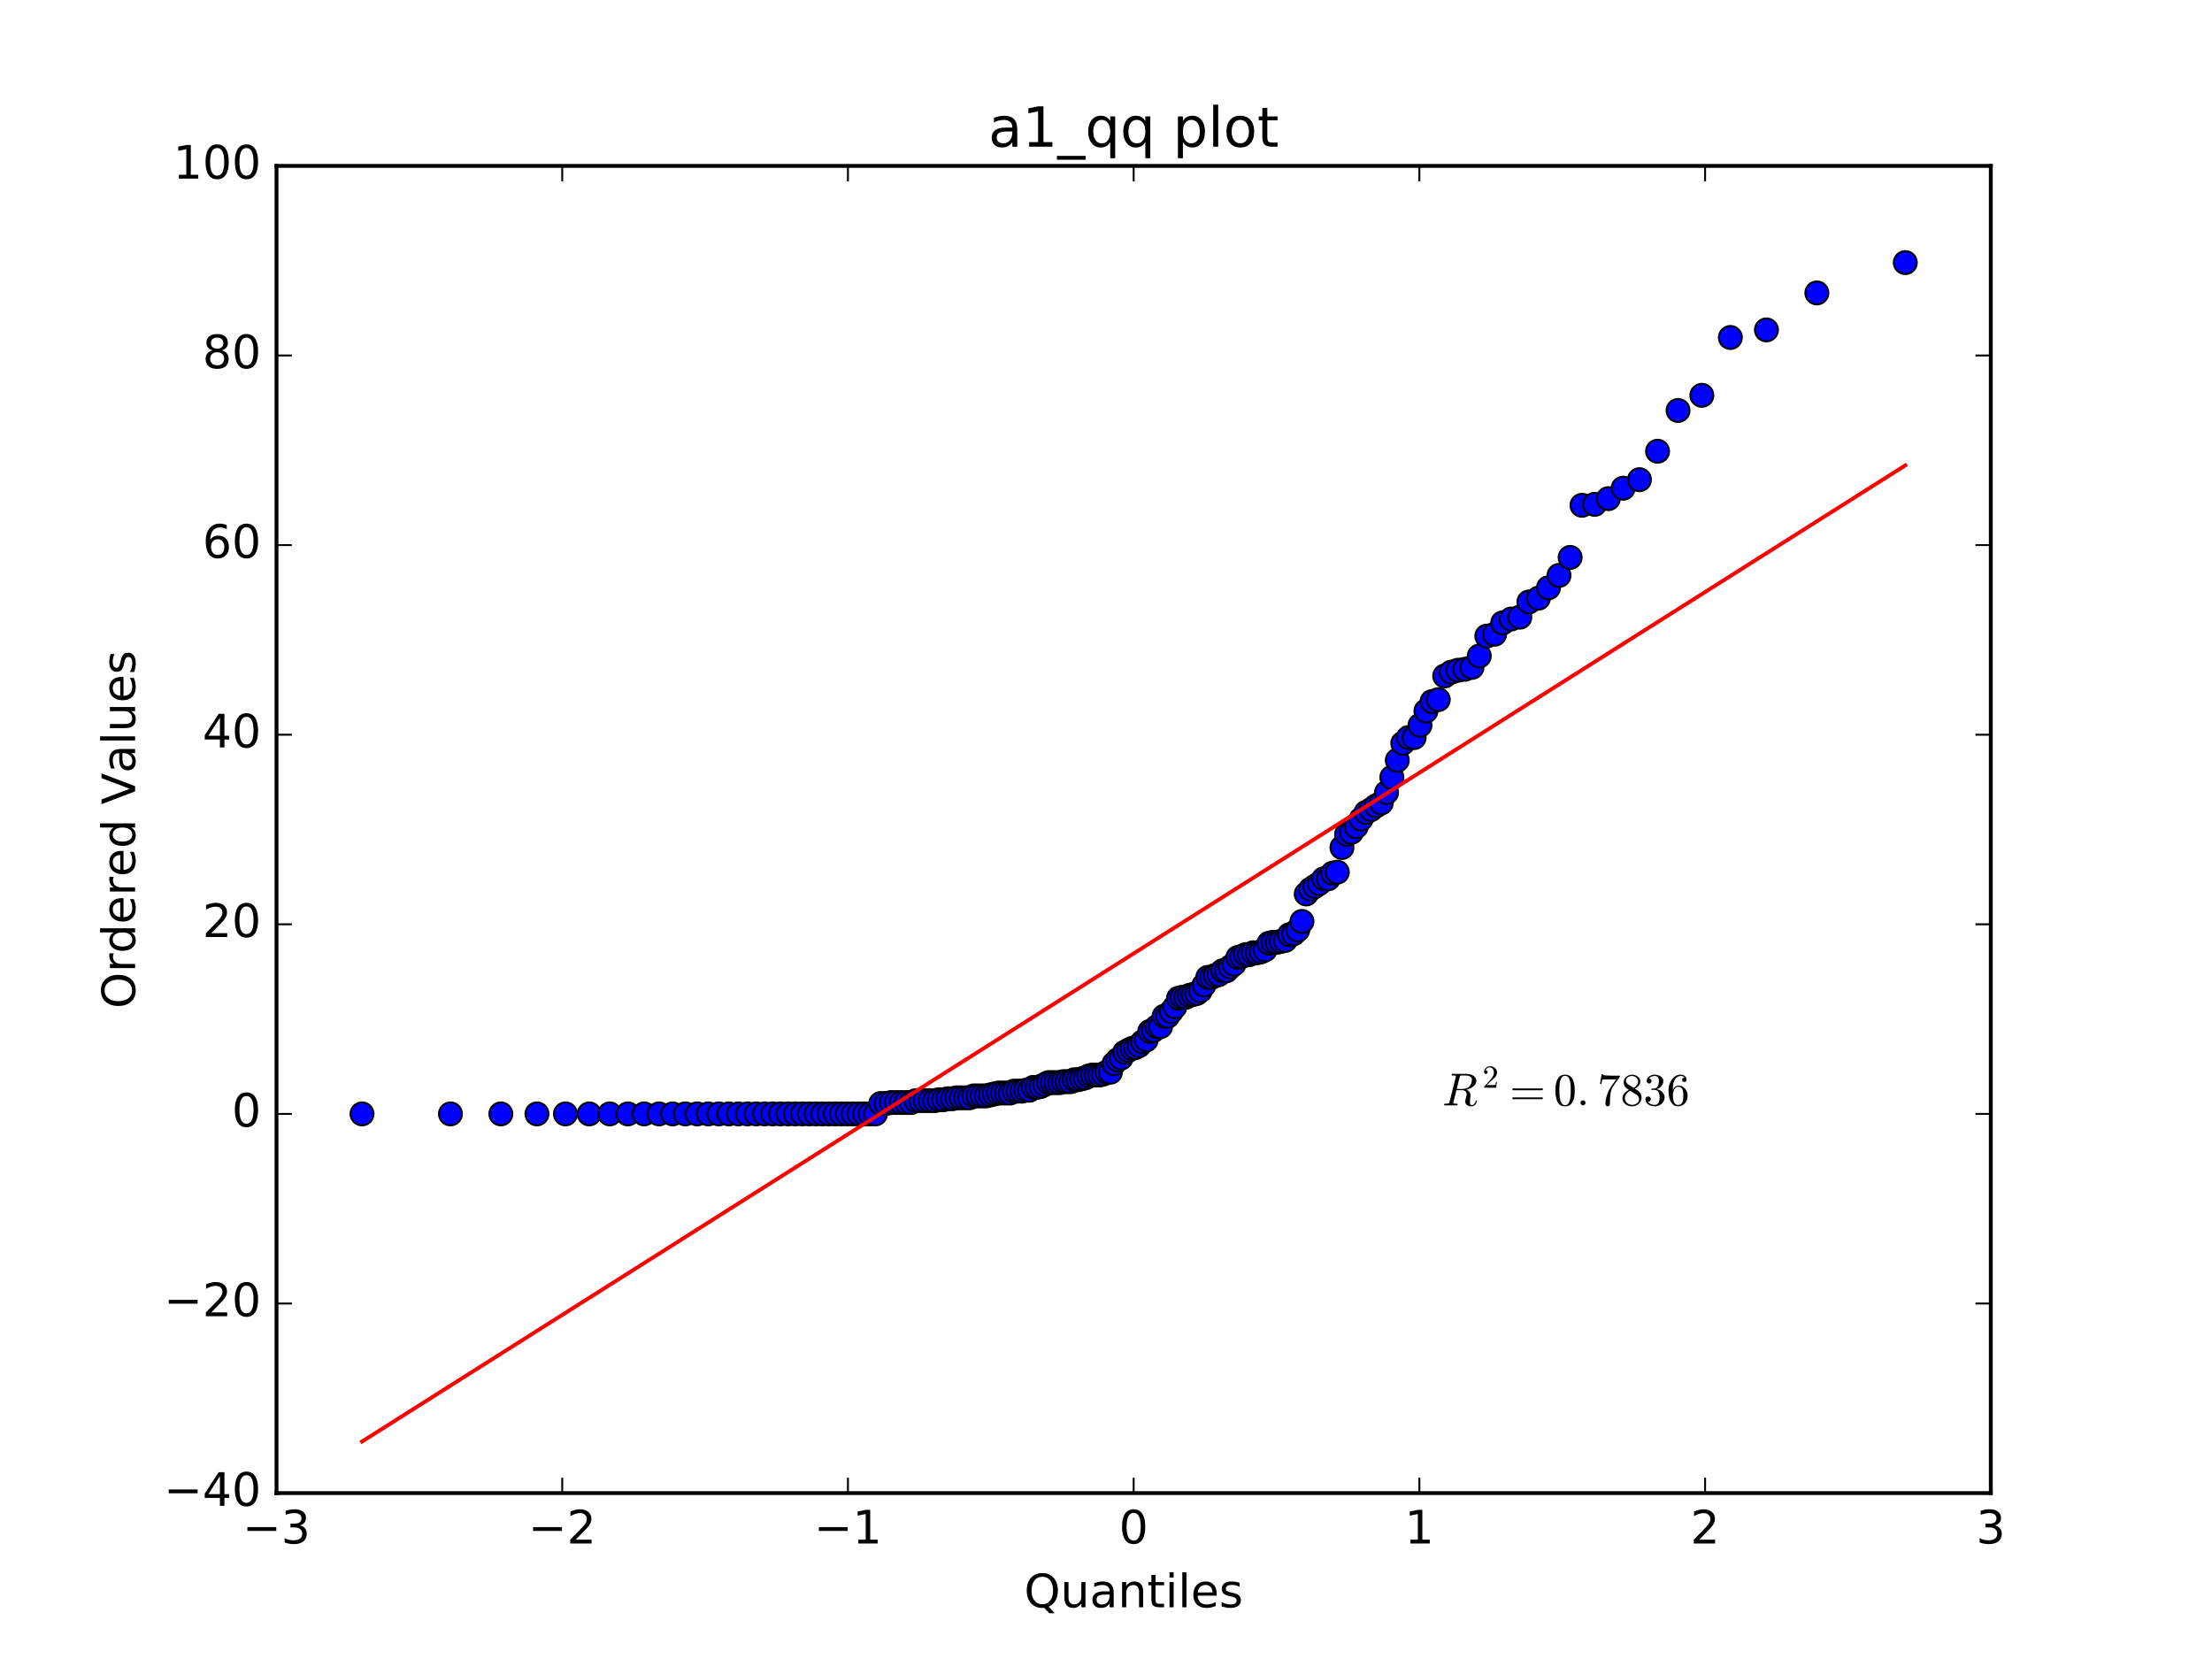 <?xml version="1.0" encoding="utf-8" standalone="no"?>
<!DOCTYPE svg PUBLIC "-//W3C//DTD SVG 1.1//EN"
  "http://www.w3.org/Graphics/SVG/1.1/DTD/svg11.dtd">
<!-- Created with matplotlib (http://matplotlib.org/) -->
<svg height="432pt" version="1.1" viewBox="0 0 576 432" width="576pt" xmlns="http://www.w3.org/2000/svg" xmlns:xlink="http://www.w3.org/1999/xlink">
 <defs>
  <style type="text/css">
*{stroke-linecap:butt;stroke-linejoin:round;stroke-miterlimit:100000;}
  </style>
 </defs>
 <g id="figure_1">
  <g id="patch_1">
   <path d="M 0 432 
L 576 432 
L 576 0 
L 0 0 
z
" style="fill:#ffffff;"/>
  </g>
  <g id="axes_1">
   <g id="patch_2">
    <path d="M 72 388.8 
L 518.4 388.8 
L 518.4 43.2 
L 72 43.2 
z
" style="fill:#ffffff;"/>
   </g>
   <g id="line2d_1">
    <defs>
     <path d="M 0 3 
C 0.796 3 1.559 2.684 2.121 2.121 
C 2.684 1.559 3 0.796 3 0 
C 3 -0.796 2.684 -1.559 2.121 -2.121 
C 1.559 -2.684 0.796 -3 0 -3 
C -0.796 -3 -1.559 -2.684 -2.121 -2.121 
C -2.684 -1.559 -3 -0.796 -3 0 
C -3 0.796 -2.684 1.559 -2.121 2.121 
C -1.559 2.684 -0.796 3 0 3 
z
" id="mccdc218c5c" style="stroke:#000000;stroke-width:0.5;"/>
    </defs>
    <g clip-path="url(#pd4d684d886)">
     <use style="fill:#0000ff;stroke:#000000;stroke-width:0.5;" x="94.268" xlink:href="#mccdc218c5c" y="290.057"/>
     <use style="fill:#0000ff;stroke:#000000;stroke-width:0.5;" x="117.296" xlink:href="#mccdc218c5c" y="290.057"/>
     <use style="fill:#0000ff;stroke:#000000;stroke-width:0.5;" x="130.421" xlink:href="#mccdc218c5c" y="290.057"/>
     <use style="fill:#0000ff;stroke:#000000;stroke-width:0.5;" x="139.82" xlink:href="#mccdc218c5c" y="290.057"/>
     <use style="fill:#0000ff;stroke:#000000;stroke-width:0.5;" x="147.244" xlink:href="#mccdc218c5c" y="290.057"/>
     <use style="fill:#0000ff;stroke:#000000;stroke-width:0.5;" x="153.434" xlink:href="#mccdc218c5c" y="290.057"/>
     <use style="fill:#0000ff;stroke:#000000;stroke-width:0.5;" x="158.775" xlink:href="#mccdc218c5c" y="290.057"/>
     <use style="fill:#0000ff;stroke:#000000;stroke-width:0.5;" x="163.493" xlink:href="#mccdc218c5c" y="290.057"/>
     <use style="fill:#0000ff;stroke:#000000;stroke-width:0.5;" x="167.734" xlink:href="#mccdc218c5c" y="290.057"/>
     <use style="fill:#0000ff;stroke:#000000;stroke-width:0.5;" x="171.598" xlink:href="#mccdc218c5c" y="290.057"/>
     <use style="fill:#0000ff;stroke:#000000;stroke-width:0.5;" x="175.154" xlink:href="#mccdc218c5c" y="290.057"/>
     <use style="fill:#0000ff;stroke:#000000;stroke-width:0.5;" x="178.455" xlink:href="#mccdc218c5c" y="290.057"/>
     <use style="fill:#0000ff;stroke:#000000;stroke-width:0.5;" x="181.541" xlink:href="#mccdc218c5c" y="290.057"/>
     <use style="fill:#0000ff;stroke:#000000;stroke-width:0.5;" x="184.443" xlink:href="#mccdc218c5c" y="290.057"/>
     <use style="fill:#0000ff;stroke:#000000;stroke-width:0.5;" x="187.186" xlink:href="#mccdc218c5c" y="290.057"/>
     <use style="fill:#0000ff;stroke:#000000;stroke-width:0.5;" x="189.79" xlink:href="#mccdc218c5c" y="290.057"/>
     <use style="fill:#0000ff;stroke:#000000;stroke-width:0.5;" x="192.27" xlink:href="#mccdc218c5c" y="290.057"/>
     <use style="fill:#0000ff;stroke:#000000;stroke-width:0.5;" x="194.641" xlink:href="#mccdc218c5c" y="290.057"/>
     <use style="fill:#0000ff;stroke:#000000;stroke-width:0.5;" x="196.914" xlink:href="#mccdc218c5c" y="290.057"/>
     <use style="fill:#0000ff;stroke:#000000;stroke-width:0.5;" x="199.099" xlink:href="#mccdc218c5c" y="290.057"/>
     <use style="fill:#0000ff;stroke:#000000;stroke-width:0.5;" x="201.204" xlink:href="#mccdc218c5c" y="290.057"/>
     <use style="fill:#0000ff;stroke:#000000;stroke-width:0.5;" x="203.236" xlink:href="#mccdc218c5c" y="290.057"/>
     <use style="fill:#0000ff;stroke:#000000;stroke-width:0.5;" x="205.202" xlink:href="#mccdc218c5c" y="290.057"/>
     <use style="fill:#0000ff;stroke:#000000;stroke-width:0.5;" x="207.107" xlink:href="#mccdc218c5c" y="290.057"/>
     <use style="fill:#0000ff;stroke:#000000;stroke-width:0.5;" x="208.956" xlink:href="#mccdc218c5c" y="290.057"/>
     <use style="fill:#0000ff;stroke:#000000;stroke-width:0.5;" x="210.753" xlink:href="#mccdc218c5c" y="290.057"/>
     <use style="fill:#0000ff;stroke:#000000;stroke-width:0.5;" x="212.502" xlink:href="#mccdc218c5c" y="290.057"/>
     <use style="fill:#0000ff;stroke:#000000;stroke-width:0.5;" x="214.207" xlink:href="#mccdc218c5c" y="290.057"/>
     <use style="fill:#0000ff;stroke:#000000;stroke-width:0.5;" x="215.87" xlink:href="#mccdc218c5c" y="290.057"/>
     <use style="fill:#0000ff;stroke:#000000;stroke-width:0.5;" x="217.494" xlink:href="#mccdc218c5c" y="290.057"/>
     <use style="fill:#0000ff;stroke:#000000;stroke-width:0.5;" x="219.082" xlink:href="#mccdc218c5c" y="290.057"/>
     <use style="fill:#0000ff;stroke:#000000;stroke-width:0.5;" x="220.636" xlink:href="#mccdc218c5c" y="290.057"/>
     <use style="fill:#0000ff;stroke:#000000;stroke-width:0.5;" x="222.159" xlink:href="#mccdc218c5c" y="290.057"/>
     <use style="fill:#0000ff;stroke:#000000;stroke-width:0.5;" x="223.651" xlink:href="#mccdc218c5c" y="290.057"/>
     <use style="fill:#0000ff;stroke:#000000;stroke-width:0.5;" x="225.115" xlink:href="#mccdc218c5c" y="290.057"/>
     <use style="fill:#0000ff;stroke:#000000;stroke-width:0.5;" x="226.553" xlink:href="#mccdc218c5c" y="290.057"/>
     <use style="fill:#0000ff;stroke:#000000;stroke-width:0.5;" x="227.965" xlink:href="#mccdc218c5c" y="290.057"/>
     <use style="fill:#0000ff;stroke:#000000;stroke-width:0.5;" x="229.354" xlink:href="#mccdc218c5c" y="287.342"/>
     <use style="fill:#0000ff;stroke:#000000;stroke-width:0.5;" x="230.719" xlink:href="#mccdc218c5c" y="287.342"/>
     <use style="fill:#0000ff;stroke:#000000;stroke-width:0.5;" x="232.064" xlink:href="#mccdc218c5c" y="287.095"/>
     <use style="fill:#0000ff;stroke:#000000;stroke-width:0.5;" x="233.388" xlink:href="#mccdc218c5c" y="287.095"/>
     <use style="fill:#0000ff;stroke:#000000;stroke-width:0.5;" x="234.693" xlink:href="#mccdc218c5c" y="287.095"/>
     <use style="fill:#0000ff;stroke:#000000;stroke-width:0.5;" x="235.98" xlink:href="#mccdc218c5c" y="287.095"/>
     <use style="fill:#0000ff;stroke:#000000;stroke-width:0.5;" x="237.249" xlink:href="#mccdc218c5c" y="287.095"/>
     <use style="fill:#0000ff;stroke:#000000;stroke-width:0.5;" x="238.501" xlink:href="#mccdc218c5c" y="286.601"/>
     <use style="fill:#0000ff;stroke:#000000;stroke-width:0.5;" x="239.738" xlink:href="#mccdc218c5c" y="286.601"/>
     <use style="fill:#0000ff;stroke:#000000;stroke-width:0.5;" x="240.959" xlink:href="#mccdc218c5c" y="286.601"/>
     <use style="fill:#0000ff;stroke:#000000;stroke-width:0.5;" x="242.166" xlink:href="#mccdc218c5c" y="286.601"/>
     <use style="fill:#0000ff;stroke:#000000;stroke-width:0.5;" x="243.359" xlink:href="#mccdc218c5c" y="286.601"/>
     <use style="fill:#0000ff;stroke:#000000;stroke-width:0.5;" x="244.539" xlink:href="#mccdc218c5c" y="286.354"/>
     <use style="fill:#0000ff;stroke:#000000;stroke-width:0.5;" x="245.707" xlink:href="#mccdc218c5c" y="286.354"/>
     <use style="fill:#0000ff;stroke:#000000;stroke-width:0.5;" x="246.862" xlink:href="#mccdc218c5c" y="286.107"/>
     <use style="fill:#0000ff;stroke:#000000;stroke-width:0.5;" x="248.006" xlink:href="#mccdc218c5c" y="286.107"/>
     <use style="fill:#0000ff;stroke:#000000;stroke-width:0.5;" x="249.139" xlink:href="#mccdc218c5c" y="285.861"/>
     <use style="fill:#0000ff;stroke:#000000;stroke-width:0.5;" x="250.261" xlink:href="#mccdc218c5c" y="285.861"/>
     <use style="fill:#0000ff;stroke:#000000;stroke-width:0.5;" x="251.373" xlink:href="#mccdc218c5c" y="285.861"/>
     <use style="fill:#0000ff;stroke:#000000;stroke-width:0.5;" x="252.475" xlink:href="#mccdc218c5c" y="285.861"/>
     <use style="fill:#0000ff;stroke:#000000;stroke-width:0.5;" x="253.568" xlink:href="#mccdc218c5c" y="285.367"/>
     <use style="fill:#0000ff;stroke:#000000;stroke-width:0.5;" x="254.652" xlink:href="#mccdc218c5c" y="285.367"/>
     <use style="fill:#0000ff;stroke:#000000;stroke-width:0.5;" x="255.728" xlink:href="#mccdc218c5c" y="285.367"/>
     <use style="fill:#0000ff;stroke:#000000;stroke-width:0.5;" x="256.795" xlink:href="#mccdc218c5c" y="285.367"/>
     <use style="fill:#0000ff;stroke:#000000;stroke-width:0.5;" x="257.855" xlink:href="#mccdc218c5c" y="285.12"/>
     <use style="fill:#0000ff;stroke:#000000;stroke-width:0.5;" x="258.907" xlink:href="#mccdc218c5c" y="284.873"/>
     <use style="fill:#0000ff;stroke:#000000;stroke-width:0.5;" x="259.952" xlink:href="#mccdc218c5c" y="284.626"/>
     <use style="fill:#0000ff;stroke:#000000;stroke-width:0.5;" x="260.99" xlink:href="#mccdc218c5c" y="284.626"/>
     <use style="fill:#0000ff;stroke:#000000;stroke-width:0.5;" x="262.021" xlink:href="#mccdc218c5c" y="284.626"/>
     <use style="fill:#0000ff;stroke:#000000;stroke-width:0.5;" x="263.046" xlink:href="#mccdc218c5c" y="284.626"/>
     <use style="fill:#0000ff;stroke:#000000;stroke-width:0.5;" x="264.065" xlink:href="#mccdc218c5c" y="284.133"/>
     <use style="fill:#0000ff;stroke:#000000;stroke-width:0.5;" x="265.078" xlink:href="#mccdc218c5c" y="284.133"/>
     <use style="fill:#0000ff;stroke:#000000;stroke-width:0.5;" x="266.085" xlink:href="#mccdc218c5c" y="284.133"/>
     <use style="fill:#0000ff;stroke:#000000;stroke-width:0.5;" x="267.087" xlink:href="#mccdc218c5c" y="283.886"/>
     <use style="fill:#0000ff;stroke:#000000;stroke-width:0.5;" x="268.085" xlink:href="#mccdc218c5c" y="283.886"/>
     <use style="fill:#0000ff;stroke:#000000;stroke-width:0.5;" x="269.077" xlink:href="#mccdc218c5c" y="283.145"/>
     <use style="fill:#0000ff;stroke:#000000;stroke-width:0.5;" x="270.065" xlink:href="#mccdc218c5c" y="283.145"/>
     <use style="fill:#0000ff;stroke:#000000;stroke-width:0.5;" x="271.048" xlink:href="#mccdc218c5c" y="282.898"/>
     <use style="fill:#0000ff;stroke:#000000;stroke-width:0.5;" x="272.027" xlink:href="#mccdc218c5c" y="282.405"/>
     <use style="fill:#0000ff;stroke:#000000;stroke-width:0.5;" x="273.002" xlink:href="#mccdc218c5c" y="281.911"/>
     <use style="fill:#0000ff;stroke:#000000;stroke-width:0.5;" x="273.973" xlink:href="#mccdc218c5c" y="281.911"/>
     <use style="fill:#0000ff;stroke:#000000;stroke-width:0.5;" x="274.941" xlink:href="#mccdc218c5c" y="281.911"/>
     <use style="fill:#0000ff;stroke:#000000;stroke-width:0.5;" x="275.905" xlink:href="#mccdc218c5c" y="281.911"/>
     <use style="fill:#0000ff;stroke:#000000;stroke-width:0.5;" x="276.866" xlink:href="#mccdc218c5c" y="281.664"/>
     <use style="fill:#0000ff;stroke:#000000;stroke-width:0.5;" x="277.824" xlink:href="#mccdc218c5c" y="281.664"/>
     <use style="fill:#0000ff;stroke:#000000;stroke-width:0.5;" x="278.779" xlink:href="#mccdc218c5c" y="281.664"/>
     <use style="fill:#0000ff;stroke:#000000;stroke-width:0.5;" x="279.732" xlink:href="#mccdc218c5c" y="281.17"/>
     <use style="fill:#0000ff;stroke:#000000;stroke-width:0.5;" x="280.681" xlink:href="#mccdc218c5c" y="281.17"/>
     <use style="fill:#0000ff;stroke:#000000;stroke-width:0.5;" x="281.629" xlink:href="#mccdc218c5c" y="280.923"/>
     <use style="fill:#0000ff;stroke:#000000;stroke-width:0.5;" x="282.574" xlink:href="#mccdc218c5c" y="280.677"/>
     <use style="fill:#0000ff;stroke:#000000;stroke-width:0.5;" x="283.518" xlink:href="#mccdc218c5c" y="280.183"/>
     <use style="fill:#0000ff;stroke:#000000;stroke-width:0.5;" x="284.459" xlink:href="#mccdc218c5c" y="279.936"/>
     <use style="fill:#0000ff;stroke:#000000;stroke-width:0.5;" x="285.399" xlink:href="#mccdc218c5c" y="279.936"/>
     <use style="fill:#0000ff;stroke:#000000;stroke-width:0.5;" x="286.337" xlink:href="#mccdc218c5c" y="279.936"/>
     <use style="fill:#0000ff;stroke:#000000;stroke-width:0.5;" x="287.274" xlink:href="#mccdc218c5c" y="279.689"/>
     <use style="fill:#0000ff;stroke:#000000;stroke-width:0.5;" x="288.209" xlink:href="#mccdc218c5c" y="279.195"/>
     <use style="fill:#0000ff;stroke:#000000;stroke-width:0.5;" x="289.143" xlink:href="#mccdc218c5c" y="279.195"/>
     <use style="fill:#0000ff;stroke:#000000;stroke-width:0.5;" x="290.077" xlink:href="#mccdc218c5c" y="276.974"/>
     <use style="fill:#0000ff;stroke:#000000;stroke-width:0.5;" x="291.009" xlink:href="#mccdc218c5c" y="275.986"/>
     <use style="fill:#0000ff;stroke:#000000;stroke-width:0.5;" x="291.941" xlink:href="#mccdc218c5c" y="275.493"/>
     <use style="fill:#0000ff;stroke:#000000;stroke-width:0.5;" x="292.873" xlink:href="#mccdc218c5c" y="274.011"/>
     <use style="fill:#0000ff;stroke:#000000;stroke-width:0.5;" x="293.804" xlink:href="#mccdc218c5c" y="273.518"/>
     <use style="fill:#0000ff;stroke:#000000;stroke-width:0.5;" x="294.735" xlink:href="#mccdc218c5c" y="273.024"/>
     <use style="fill:#0000ff;stroke:#000000;stroke-width:0.5;" x="295.665" xlink:href="#mccdc218c5c" y="272.777"/>
     <use style="fill:#0000ff;stroke:#000000;stroke-width:0.5;" x="296.596" xlink:href="#mccdc218c5c" y="272.283"/>
     <use style="fill:#0000ff;stroke:#000000;stroke-width:0.5;" x="297.527" xlink:href="#mccdc218c5c" y="271.296"/>
     <use style="fill:#0000ff;stroke:#000000;stroke-width:0.5;" x="298.459" xlink:href="#mccdc218c5c" y="270.802"/>
     <use style="fill:#0000ff;stroke:#000000;stroke-width:0.5;" x="299.391" xlink:href="#mccdc218c5c" y="268.581"/>
     <use style="fill:#0000ff;stroke:#000000;stroke-width:0.5;" x="300.323" xlink:href="#mccdc218c5c" y="268.334"/>
     <use style="fill:#0000ff;stroke:#000000;stroke-width:0.5;" x="301.257" xlink:href="#mccdc218c5c" y="267.346"/>
     <use style="fill:#0000ff;stroke:#000000;stroke-width:0.5;" x="302.191" xlink:href="#mccdc218c5c" y="267.346"/>
     <use style="fill:#0000ff;stroke:#000000;stroke-width:0.5;" x="303.126" xlink:href="#mccdc218c5c" y="264.631"/>
     <use style="fill:#0000ff;stroke:#000000;stroke-width:0.5;" x="304.063" xlink:href="#mccdc218c5c" y="264.631"/>
     <use style="fill:#0000ff;stroke:#000000;stroke-width:0.5;" x="305.001" xlink:href="#mccdc218c5c" y="263.397"/>
     <use style="fill:#0000ff;stroke:#000000;stroke-width:0.5;" x="305.941" xlink:href="#mccdc218c5c" y="262.162"/>
     <use style="fill:#0000ff;stroke:#000000;stroke-width:0.5;" x="306.882" xlink:href="#mccdc218c5c" y="259.941"/>
     <use style="fill:#0000ff;stroke:#000000;stroke-width:0.5;" x="307.826" xlink:href="#mccdc218c5c" y="259.694"/>
     <use style="fill:#0000ff;stroke:#000000;stroke-width:0.5;" x="308.771" xlink:href="#mccdc218c5c" y="259.694"/>
     <use style="fill:#0000ff;stroke:#000000;stroke-width:0.5;" x="309.719" xlink:href="#mccdc218c5c" y="259.2"/>
     <use style="fill:#0000ff;stroke:#000000;stroke-width:0.5;" x="310.668" xlink:href="#mccdc218c5c" y="258.953"/>
     <use style="fill:#0000ff;stroke:#000000;stroke-width:0.5;" x="311.621" xlink:href="#mccdc218c5c" y="258.706"/>
     <use style="fill:#0000ff;stroke:#000000;stroke-width:0.5;" x="312.576" xlink:href="#mccdc218c5c" y="257.966"/>
     <use style="fill:#0000ff;stroke:#000000;stroke-width:0.5;" x="313.534" xlink:href="#mccdc218c5c" y="256.485"/>
     <use style="fill:#0000ff;stroke:#000000;stroke-width:0.5;" x="314.495" xlink:href="#mccdc218c5c" y="254.51"/>
     <use style="fill:#0000ff;stroke:#000000;stroke-width:0.5;" x="315.459" xlink:href="#mccdc218c5c" y="254.51"/>
     <use style="fill:#0000ff;stroke:#000000;stroke-width:0.5;" x="316.427" xlink:href="#mccdc218c5c" y="254.016"/>
     <use style="fill:#0000ff;stroke:#000000;stroke-width:0.5;" x="317.398" xlink:href="#mccdc218c5c" y="253.769"/>
     <use style="fill:#0000ff;stroke:#000000;stroke-width:0.5;" x="318.373" xlink:href="#mccdc218c5c" y="252.782"/>
     <use style="fill:#0000ff;stroke:#000000;stroke-width:0.5;" x="319.352" xlink:href="#mccdc218c5c" y="252.782"/>
     <use style="fill:#0000ff;stroke:#000000;stroke-width:0.5;" x="320.335" xlink:href="#mccdc218c5c" y="251.794"/>
     <use style="fill:#0000ff;stroke:#000000;stroke-width:0.5;" x="321.323" xlink:href="#mccdc218c5c" y="251.054"/>
     <use style="fill:#0000ff;stroke:#000000;stroke-width:0.5;" x="322.315" xlink:href="#mccdc218c5c" y="249.326"/>
     <use style="fill:#0000ff;stroke:#000000;stroke-width:0.5;" x="323.313" xlink:href="#mccdc218c5c" y="249.079"/>
     <use style="fill:#0000ff;stroke:#000000;stroke-width:0.5;" x="324.315" xlink:href="#mccdc218c5c" y="248.585"/>
     <use style="fill:#0000ff;stroke:#000000;stroke-width:0.5;" x="325.322" xlink:href="#mccdc218c5c" y="248.585"/>
     <use style="fill:#0000ff;stroke:#000000;stroke-width:0.5;" x="326.335" xlink:href="#mccdc218c5c" y="248.091"/>
     <use style="fill:#0000ff;stroke:#000000;stroke-width:0.5;" x="327.354" xlink:href="#mccdc218c5c" y="248.091"/>
     <use style="fill:#0000ff;stroke:#000000;stroke-width:0.5;" x="328.379" xlink:href="#mccdc218c5c" y="247.845"/>
     <use style="fill:#0000ff;stroke:#000000;stroke-width:0.5;" x="329.41" xlink:href="#mccdc218c5c" y="247.351"/>
     <use style="fill:#0000ff;stroke:#000000;stroke-width:0.5;" x="330.448" xlink:href="#mccdc218c5c" y="245.623"/>
     <use style="fill:#0000ff;stroke:#000000;stroke-width:0.5;" x="331.493" xlink:href="#mccdc218c5c" y="245.376"/>
     <use style="fill:#0000ff;stroke:#000000;stroke-width:0.5;" x="332.545" xlink:href="#mccdc218c5c" y="245.376"/>
     <use style="fill:#0000ff;stroke:#000000;stroke-width:0.5;" x="333.605" xlink:href="#mccdc218c5c" y="245.129"/>
     <use style="fill:#0000ff;stroke:#000000;stroke-width:0.5;" x="334.672" xlink:href="#mccdc218c5c" y="244.882"/>
     <use style="fill:#0000ff;stroke:#000000;stroke-width:0.5;" x="335.748" xlink:href="#mccdc218c5c" y="243.401"/>
     <use style="fill:#0000ff;stroke:#000000;stroke-width:0.5;" x="336.832" xlink:href="#mccdc218c5c" y="243.154"/>
     <use style="fill:#0000ff;stroke:#000000;stroke-width:0.5;" x="337.925" xlink:href="#mccdc218c5c" y="242.167"/>
     <use style="fill:#0000ff;stroke:#000000;stroke-width:0.5;" x="339.027" xlink:href="#mccdc218c5c" y="239.945"/>
     <use style="fill:#0000ff;stroke:#000000;stroke-width:0.5;" x="340.139" xlink:href="#mccdc218c5c" y="232.786"/>
     <use style="fill:#0000ff;stroke:#000000;stroke-width:0.5;" x="341.261" xlink:href="#mccdc218c5c" y="231.552"/>
     <use style="fill:#0000ff;stroke:#000000;stroke-width:0.5;" x="342.394" xlink:href="#mccdc218c5c" y="230.811"/>
     <use style="fill:#0000ff;stroke:#000000;stroke-width:0.5;" x="343.538" xlink:href="#mccdc218c5c" y="230.071"/>
     <use style="fill:#0000ff;stroke:#000000;stroke-width:0.5;" x="344.693" xlink:href="#mccdc218c5c" y="228.837"/>
     <use style="fill:#0000ff;stroke:#000000;stroke-width:0.5;" x="345.861" xlink:href="#mccdc218c5c" y="228.837"/>
     <use style="fill:#0000ff;stroke:#000000;stroke-width:0.5;" x="347.041" xlink:href="#mccdc218c5c" y="227.355"/>
     <use style="fill:#0000ff;stroke:#000000;stroke-width:0.5;" x="348.234" xlink:href="#mccdc218c5c" y="227.109"/>
     <use style="fill:#0000ff;stroke:#000000;stroke-width:0.5;" x="349.441" xlink:href="#mccdc218c5c" y="220.69"/>
     <use style="fill:#0000ff;stroke:#000000;stroke-width:0.5;" x="350.662" xlink:href="#mccdc218c5c" y="217.234"/>
     <use style="fill:#0000ff;stroke:#000000;stroke-width:0.5;" x="351.899" xlink:href="#mccdc218c5c" y="216.741"/>
     <use style="fill:#0000ff;stroke:#000000;stroke-width:0.5;" x="353.151" xlink:href="#mccdc218c5c" y="215.259"/>
     <use style="fill:#0000ff;stroke:#000000;stroke-width:0.5;" x="354.42" xlink:href="#mccdc218c5c" y="213.285"/>
     <use style="fill:#0000ff;stroke:#000000;stroke-width:0.5;" x="355.707" xlink:href="#mccdc218c5c" y="211.557"/>
     <use style="fill:#0000ff;stroke:#000000;stroke-width:0.5;" x="357.012" xlink:href="#mccdc218c5c" y="210.816"/>
     <use style="fill:#0000ff;stroke:#000000;stroke-width:0.5;" x="358.336" xlink:href="#mccdc218c5c" y="209.829"/>
     <use style="fill:#0000ff;stroke:#000000;stroke-width:0.5;" x="359.681" xlink:href="#mccdc218c5c" y="209.088"/>
     <use style="fill:#0000ff;stroke:#000000;stroke-width:0.5;" x="361.046" xlink:href="#mccdc218c5c" y="206.373"/>
     <use style="fill:#0000ff;stroke:#000000;stroke-width:0.5;" x="362.435" xlink:href="#mccdc218c5c" y="202.423"/>
     <use style="fill:#0000ff;stroke:#000000;stroke-width:0.5;" x="363.847" xlink:href="#mccdc218c5c" y="197.979"/>
     <use style="fill:#0000ff;stroke:#000000;stroke-width:0.5;" x="365.285" xlink:href="#mccdc218c5c" y="193.536"/>
     <use style="fill:#0000ff;stroke:#000000;stroke-width:0.5;" x="366.749" xlink:href="#mccdc218c5c" y="192.055"/>
     <use style="fill:#0000ff;stroke:#000000;stroke-width:0.5;" x="368.241" xlink:href="#mccdc218c5c" y="192.055"/>
     <use style="fill:#0000ff;stroke:#000000;stroke-width:0.5;" x="369.764" xlink:href="#mccdc218c5c" y="188.846"/>
     <use style="fill:#0000ff;stroke:#000000;stroke-width:0.5;" x="371.318" xlink:href="#mccdc218c5c" y="185.143"/>
     <use style="fill:#0000ff;stroke:#000000;stroke-width:0.5;" x="372.906" xlink:href="#mccdc218c5c" y="182.674"/>
     <use style="fill:#0000ff;stroke:#000000;stroke-width:0.5;" x="374.53" xlink:href="#mccdc218c5c" y="182.181"/>
     <use style="fill:#0000ff;stroke:#000000;stroke-width:0.5;" x="376.193" xlink:href="#mccdc218c5c" y="176.009"/>
     <use style="fill:#0000ff;stroke:#000000;stroke-width:0.5;" x="377.898" xlink:href="#mccdc218c5c" y="175.022"/>
     <use style="fill:#0000ff;stroke:#000000;stroke-width:0.5;" x="379.647" xlink:href="#mccdc218c5c" y="174.528"/>
     <use style="fill:#0000ff;stroke:#000000;stroke-width:0.5;" x="381.444" xlink:href="#mccdc218c5c" y="174.281"/>
     <use style="fill:#0000ff;stroke:#000000;stroke-width:0.5;" x="383.293" xlink:href="#mccdc218c5c" y="173.787"/>
     <use style="fill:#0000ff;stroke:#000000;stroke-width:0.5;" x="385.198" xlink:href="#mccdc218c5c" y="170.825"/>
     <use style="fill:#0000ff;stroke:#000000;stroke-width:0.5;" x="387.164" xlink:href="#mccdc218c5c" y="165.641"/>
     <use style="fill:#0000ff;stroke:#000000;stroke-width:0.5;" x="389.196" xlink:href="#mccdc218c5c" y="165.147"/>
     <use style="fill:#0000ff;stroke:#000000;stroke-width:0.5;" x="391.301" xlink:href="#mccdc218c5c" y="162.185"/>
     <use style="fill:#0000ff;stroke:#000000;stroke-width:0.5;" x="393.486" xlink:href="#mccdc218c5c" y="161.198"/>
     <use style="fill:#0000ff;stroke:#000000;stroke-width:0.5;" x="395.759" xlink:href="#mccdc218c5c" y="160.704"/>
     <use style="fill:#0000ff;stroke:#000000;stroke-width:0.5;" x="398.13" xlink:href="#mccdc218c5c" y="156.754"/>
     <use style="fill:#0000ff;stroke:#000000;stroke-width:0.5;" x="400.61" xlink:href="#mccdc218c5c" y="155.767"/>
     <use style="fill:#0000ff;stroke:#000000;stroke-width:0.5;" x="403.214" xlink:href="#mccdc218c5c" y="153.051"/>
     <use style="fill:#0000ff;stroke:#000000;stroke-width:0.5;" x="405.957" xlink:href="#mccdc218c5c" y="149.842"/>
     <use style="fill:#0000ff;stroke:#000000;stroke-width:0.5;" x="408.859" xlink:href="#mccdc218c5c" y="145.152"/>
     <use style="fill:#0000ff;stroke:#000000;stroke-width:0.5;" x="411.945" xlink:href="#mccdc218c5c" y="131.575"/>
     <use style="fill:#0000ff;stroke:#000000;stroke-width:0.5;" x="415.246" xlink:href="#mccdc218c5c" y="131.328"/>
     <use style="fill:#0000ff;stroke:#000000;stroke-width:0.5;" x="418.802" xlink:href="#mccdc218c5c" y="129.847"/>
     <use style="fill:#0000ff;stroke:#000000;stroke-width:0.5;" x="422.666" xlink:href="#mccdc218c5c" y="127.131"/>
     <use style="fill:#0000ff;stroke:#000000;stroke-width:0.5;" x="426.907" xlink:href="#mccdc218c5c" y="124.91"/>
     <use style="fill:#0000ff;stroke:#000000;stroke-width:0.5;" x="431.625" xlink:href="#mccdc218c5c" y="117.504"/>
     <use style="fill:#0000ff;stroke:#000000;stroke-width:0.5;" x="436.966" xlink:href="#mccdc218c5c" y="106.889"/>
     <use style="fill:#0000ff;stroke:#000000;stroke-width:0.5;" x="443.156" xlink:href="#mccdc218c5c" y="102.939"/>
     <use style="fill:#0000ff;stroke:#000000;stroke-width:0.5;" x="450.58" xlink:href="#mccdc218c5c" y="87.881"/>
     <use style="fill:#0000ff;stroke:#000000;stroke-width:0.5;" x="459.979" xlink:href="#mccdc218c5c" y="85.906"/>
     <use style="fill:#0000ff;stroke:#000000;stroke-width:0.5;" x="473.104" xlink:href="#mccdc218c5c" y="76.279"/>
     <use style="fill:#0000ff;stroke:#000000;stroke-width:0.5;" x="496.132" xlink:href="#mccdc218c5c" y="68.379"/>
    </g>
   </g>
   <g id="line2d_2">
    <path clip-path="url(#pd4d684d886)" d="M 94.268 375.375 
L 496.132 121.186 
L 496.132 121.186 
" style="fill:none;stroke:#ff0000;stroke-linecap:square;"/>
   </g>
   <g id="patch_3">
    <path d="M 72 43.2 
L 518.4 43.2 
" style="fill:none;stroke:#000000;stroke-linecap:square;stroke-linejoin:miter;"/>
   </g>
   <g id="patch_4">
    <path d="M 518.4 388.8 
L 518.4 43.2 
" style="fill:none;stroke:#000000;stroke-linecap:square;stroke-linejoin:miter;"/>
   </g>
   <g id="patch_5">
    <path d="M 72 388.8 
L 518.4 388.8 
" style="fill:none;stroke:#000000;stroke-linecap:square;stroke-linejoin:miter;"/>
   </g>
   <g id="patch_6">
    <path d="M 72 388.8 
L 72 43.2 
" style="fill:none;stroke:#000000;stroke-linecap:square;stroke-linejoin:miter;"/>
   </g>
   <g id="matplotlib.axis_1">
    <g id="xtick_1">
     <g id="line2d_3">
      <defs>
       <path d="M 0 0 
L 0 -4 
" id="m26138b46bd" style="stroke:#000000;stroke-width:0.5;"/>
      </defs>
      <g>
       <use style="stroke:#000000;stroke-width:0.5;" x="72.0" xlink:href="#m26138b46bd" y="388.8"/>
      </g>
     </g>
     <g id="line2d_4">
      <defs>
       <path d="M 0 0 
L 0 4 
" id="mb456c112db" style="stroke:#000000;stroke-width:0.5;"/>
      </defs>
      <g>
       <use style="stroke:#000000;stroke-width:0.5;" x="72.0" xlink:href="#mb456c112db" y="43.2"/>
      </g>
     </g>
     <g id="text_1">
      <!-- −3 -->
      <defs>
       <path d="M 10.594 35.5 
L 73.188 35.5 
L 73.188 27.203 
L 10.594 27.203 
z
" id="BitstreamVeraSans-Roman-2212"/>
       <path d="M 40.578 39.312 
Q 47.656 37.797 51.625 33 
Q 55.609 28.219 55.609 21.188 
Q 55.609 10.406 48.188 4.484 
Q 40.766 -1.422 27.094 -1.422 
Q 22.516 -1.422 17.656 -0.516 
Q 12.797 0.391 7.625 2.203 
L 7.625 11.719 
Q 11.719 9.328 16.594 8.109 
Q 21.484 6.891 26.812 6.891 
Q 36.078 6.891 40.938 10.547 
Q 45.797 14.203 45.797 21.188 
Q 45.797 27.641 41.281 31.266 
Q 36.766 34.906 28.719 34.906 
L 20.219 34.906 
L 20.219 43.016 
L 29.109 43.016 
Q 36.375 43.016 40.234 45.922 
Q 44.094 48.828 44.094 54.297 
Q 44.094 59.906 40.109 62.906 
Q 36.141 65.922 28.719 65.922 
Q 24.656 65.922 20.016 65.031 
Q 15.375 64.156 9.812 62.312 
L 9.812 71.094 
Q 15.438 72.656 20.344 73.438 
Q 25.25 74.219 29.594 74.219 
Q 40.828 74.219 47.359 69.109 
Q 53.906 64.016 53.906 55.328 
Q 53.906 49.266 50.438 45.094 
Q 46.969 40.922 40.578 39.312 
" id="BitstreamVeraSans-Roman-33"/>
      </defs>
      <g transform="translate(63.155 401.918)scale(0.12 -0.12)">
       <use xlink:href="#BitstreamVeraSans-Roman-2212"/>
       <use x="83.789" xlink:href="#BitstreamVeraSans-Roman-33"/>
      </g>
     </g>
    </g>
    <g id="xtick_2">
     <g id="line2d_5">
      <g>
       <use style="stroke:#000000;stroke-width:0.5;" x="146.4" xlink:href="#m26138b46bd" y="388.8"/>
      </g>
     </g>
     <g id="line2d_6">
      <g>
       <use style="stroke:#000000;stroke-width:0.5;" x="146.4" xlink:href="#mb456c112db" y="43.2"/>
      </g>
     </g>
     <g id="text_2">
      <!-- −2 -->
      <defs>
       <path d="M 19.188 8.297 
L 53.609 8.297 
L 53.609 0 
L 7.328 0 
L 7.328 8.297 
Q 12.938 14.109 22.625 23.891 
Q 32.328 33.688 34.812 36.531 
Q 39.547 41.844 41.422 45.531 
Q 43.312 49.219 43.312 52.781 
Q 43.312 58.594 39.234 62.25 
Q 35.156 65.922 28.609 65.922 
Q 23.969 65.922 18.812 64.312 
Q 13.672 62.703 7.812 59.422 
L 7.812 69.391 
Q 13.766 71.781 18.938 73 
Q 24.125 74.219 28.422 74.219 
Q 39.75 74.219 46.484 68.547 
Q 53.219 62.891 53.219 53.422 
Q 53.219 48.922 51.531 44.891 
Q 49.859 40.875 45.406 35.406 
Q 44.188 33.984 37.641 27.219 
Q 31.109 20.453 19.188 8.297 
" id="BitstreamVeraSans-Roman-32"/>
      </defs>
      <g transform="translate(137.555 401.918)scale(0.12 -0.12)">
       <use xlink:href="#BitstreamVeraSans-Roman-2212"/>
       <use x="83.789" xlink:href="#BitstreamVeraSans-Roman-32"/>
      </g>
     </g>
    </g>
    <g id="xtick_3">
     <g id="line2d_7">
      <g>
       <use style="stroke:#000000;stroke-width:0.5;" x="220.8" xlink:href="#m26138b46bd" y="388.8"/>
      </g>
     </g>
     <g id="line2d_8">
      <g>
       <use style="stroke:#000000;stroke-width:0.5;" x="220.8" xlink:href="#mb456c112db" y="43.2"/>
      </g>
     </g>
     <g id="text_3">
      <!-- −1 -->
      <defs>
       <path d="M 12.406 8.297 
L 28.516 8.297 
L 28.516 63.922 
L 10.984 60.406 
L 10.984 69.391 
L 28.422 72.906 
L 38.281 72.906 
L 38.281 8.297 
L 54.391 8.297 
L 54.391 0 
L 12.406 0 
z
" id="BitstreamVeraSans-Roman-31"/>
      </defs>
      <g transform="translate(211.955 401.918)scale(0.12 -0.12)">
       <use xlink:href="#BitstreamVeraSans-Roman-2212"/>
       <use x="83.789" xlink:href="#BitstreamVeraSans-Roman-31"/>
      </g>
     </g>
    </g>
    <g id="xtick_4">
     <g id="line2d_9">
      <g>
       <use style="stroke:#000000;stroke-width:0.5;" x="295.2" xlink:href="#m26138b46bd" y="388.8"/>
      </g>
     </g>
     <g id="line2d_10">
      <g>
       <use style="stroke:#000000;stroke-width:0.5;" x="295.2" xlink:href="#mb456c112db" y="43.2"/>
      </g>
     </g>
     <g id="text_4">
      <!-- 0 -->
      <defs>
       <path d="M 31.781 66.406 
Q 24.172 66.406 20.328 58.906 
Q 16.5 51.422 16.5 36.375 
Q 16.5 21.391 20.328 13.891 
Q 24.172 6.391 31.781 6.391 
Q 39.453 6.391 43.281 13.891 
Q 47.125 21.391 47.125 36.375 
Q 47.125 51.422 43.281 58.906 
Q 39.453 66.406 31.781 66.406 
M 31.781 74.219 
Q 44.047 74.219 50.516 64.516 
Q 56.984 54.828 56.984 36.375 
Q 56.984 17.969 50.516 8.266 
Q 44.047 -1.422 31.781 -1.422 
Q 19.531 -1.422 13.062 8.266 
Q 6.594 17.969 6.594 36.375 
Q 6.594 54.828 13.062 64.516 
Q 19.531 74.219 31.781 74.219 
" id="BitstreamVeraSans-Roman-30"/>
      </defs>
      <g transform="translate(291.382 401.918)scale(0.12 -0.12)">
       <use xlink:href="#BitstreamVeraSans-Roman-30"/>
      </g>
     </g>
    </g>
    <g id="xtick_5">
     <g id="line2d_11">
      <g>
       <use style="stroke:#000000;stroke-width:0.5;" x="369.6" xlink:href="#m26138b46bd" y="388.8"/>
      </g>
     </g>
     <g id="line2d_12">
      <g>
       <use style="stroke:#000000;stroke-width:0.5;" x="369.6" xlink:href="#mb456c112db" y="43.2"/>
      </g>
     </g>
     <g id="text_5">
      <!-- 1 -->
      <g transform="translate(365.783 401.918)scale(0.12 -0.12)">
       <use xlink:href="#BitstreamVeraSans-Roman-31"/>
      </g>
     </g>
    </g>
    <g id="xtick_6">
     <g id="line2d_13">
      <g>
       <use style="stroke:#000000;stroke-width:0.5;" x="444.0" xlink:href="#m26138b46bd" y="388.8"/>
      </g>
     </g>
     <g id="line2d_14">
      <g>
       <use style="stroke:#000000;stroke-width:0.5;" x="444.0" xlink:href="#mb456c112db" y="43.2"/>
      </g>
     </g>
     <g id="text_6">
      <!-- 2 -->
      <g transform="translate(440.183 401.918)scale(0.12 -0.12)">
       <use xlink:href="#BitstreamVeraSans-Roman-32"/>
      </g>
     </g>
    </g>
    <g id="xtick_7">
     <g id="line2d_15">
      <g>
       <use style="stroke:#000000;stroke-width:0.5;" x="518.4" xlink:href="#m26138b46bd" y="388.8"/>
      </g>
     </g>
     <g id="line2d_16">
      <g>
       <use style="stroke:#000000;stroke-width:0.5;" x="518.4" xlink:href="#mb456c112db" y="43.2"/>
      </g>
     </g>
     <g id="text_7">
      <!-- 3 -->
      <g transform="translate(514.582 401.918)scale(0.12 -0.12)">
       <use xlink:href="#BitstreamVeraSans-Roman-33"/>
      </g>
     </g>
    </g>
    <g id="text_8">
     <!-- Quantiles -->
     <defs>
      <path d="M 54.891 33.016 
L 54.891 0 
L 45.906 0 
L 45.906 32.719 
Q 45.906 40.484 42.875 44.328 
Q 39.844 48.188 33.797 48.188 
Q 26.516 48.188 22.312 43.547 
Q 18.109 38.922 18.109 30.906 
L 18.109 0 
L 9.078 0 
L 9.078 54.688 
L 18.109 54.688 
L 18.109 46.188 
Q 21.344 51.125 25.703 53.562 
Q 30.078 56 35.797 56 
Q 45.219 56 50.047 50.172 
Q 54.891 44.344 54.891 33.016 
" id="BitstreamVeraSans-Roman-6e"/>
      <path d="M 9.422 75.984 
L 18.406 75.984 
L 18.406 0 
L 9.422 0 
z
" id="BitstreamVeraSans-Roman-6c"/>
      <path d="M 39.406 66.219 
Q 28.656 66.219 22.328 58.203 
Q 16.016 50.203 16.016 36.375 
Q 16.016 22.609 22.328 14.594 
Q 28.656 6.594 39.406 6.594 
Q 50.141 6.594 56.422 14.594 
Q 62.703 22.609 62.703 36.375 
Q 62.703 50.203 56.422 58.203 
Q 50.141 66.219 39.406 66.219 
M 53.219 1.312 
L 66.219 -12.891 
L 54.297 -12.891 
L 43.5 -1.219 
Q 41.891 -1.312 41.031 -1.359 
Q 40.188 -1.422 39.406 -1.422 
Q 24.031 -1.422 14.812 8.859 
Q 5.609 19.141 5.609 36.375 
Q 5.609 53.656 14.812 63.938 
Q 24.031 74.219 39.406 74.219 
Q 54.734 74.219 63.906 63.938 
Q 73.094 53.656 73.094 36.375 
Q 73.094 23.688 67.984 14.641 
Q 62.891 5.609 53.219 1.312 
" id="BitstreamVeraSans-Roman-51"/>
      <path d="M 9.422 54.688 
L 18.406 54.688 
L 18.406 0 
L 9.422 0 
z
M 9.422 75.984 
L 18.406 75.984 
L 18.406 64.594 
L 9.422 64.594 
z
" id="BitstreamVeraSans-Roman-69"/>
      <path d="M 56.203 29.594 
L 56.203 25.203 
L 14.891 25.203 
Q 15.484 15.922 20.484 11.062 
Q 25.484 6.203 34.422 6.203 
Q 39.594 6.203 44.453 7.469 
Q 49.312 8.734 54.109 11.281 
L 54.109 2.781 
Q 49.266 0.734 44.188 -0.344 
Q 39.109 -1.422 33.891 -1.422 
Q 20.797 -1.422 13.156 6.188 
Q 5.516 13.812 5.516 26.812 
Q 5.516 40.234 12.766 48.109 
Q 20.016 56 32.328 56 
Q 43.359 56 49.781 48.891 
Q 56.203 41.797 56.203 29.594 
M 47.219 32.234 
Q 47.125 39.594 43.094 43.984 
Q 39.062 48.391 32.422 48.391 
Q 24.906 48.391 20.391 44.141 
Q 15.875 39.891 15.188 32.172 
z
" id="BitstreamVeraSans-Roman-65"/>
      <path d="M 18.312 70.219 
L 18.312 54.688 
L 36.812 54.688 
L 36.812 47.703 
L 18.312 47.703 
L 18.312 18.016 
Q 18.312 11.328 20.141 9.422 
Q 21.969 7.516 27.594 7.516 
L 36.812 7.516 
L 36.812 0 
L 27.594 0 
Q 17.188 0 13.234 3.875 
Q 9.281 7.766 9.281 18.016 
L 9.281 47.703 
L 2.688 47.703 
L 2.688 54.688 
L 9.281 54.688 
L 9.281 70.219 
z
" id="BitstreamVeraSans-Roman-74"/>
      <path d="M 8.5 21.578 
L 8.5 54.688 
L 17.484 54.688 
L 17.484 21.922 
Q 17.484 14.156 20.5 10.266 
Q 23.531 6.391 29.594 6.391 
Q 36.859 6.391 41.078 11.031 
Q 45.312 15.672 45.312 23.688 
L 45.312 54.688 
L 54.297 54.688 
L 54.297 0 
L 45.312 0 
L 45.312 8.406 
Q 42.047 3.422 37.719 1 
Q 33.406 -1.422 27.688 -1.422 
Q 18.266 -1.422 13.375 4.438 
Q 8.5 10.297 8.5 21.578 
" id="BitstreamVeraSans-Roman-75"/>
      <path d="M 34.281 27.484 
Q 23.391 27.484 19.188 25 
Q 14.984 22.516 14.984 16.5 
Q 14.984 11.719 18.141 8.906 
Q 21.297 6.109 26.703 6.109 
Q 34.188 6.109 38.703 11.406 
Q 43.219 16.703 43.219 25.484 
L 43.219 27.484 
z
M 52.203 31.203 
L 52.203 0 
L 43.219 0 
L 43.219 8.297 
Q 40.141 3.328 35.547 0.953 
Q 30.953 -1.422 24.312 -1.422 
Q 15.922 -1.422 10.953 3.297 
Q 6 8.016 6 15.922 
Q 6 25.141 12.172 29.828 
Q 18.359 34.516 30.609 34.516 
L 43.219 34.516 
L 43.219 35.406 
Q 43.219 41.609 39.141 45 
Q 35.062 48.391 27.688 48.391 
Q 23 48.391 18.547 47.266 
Q 14.109 46.141 10.016 43.891 
L 10.016 52.203 
Q 14.938 54.109 19.578 55.047 
Q 24.219 56 28.609 56 
Q 40.484 56 46.344 49.844 
Q 52.203 43.703 52.203 31.203 
" id="BitstreamVeraSans-Roman-61"/>
      <path d="M 44.281 53.078 
L 44.281 44.578 
Q 40.484 46.531 36.375 47.5 
Q 32.281 48.484 27.875 48.484 
Q 21.188 48.484 17.844 46.438 
Q 14.5 44.391 14.5 40.281 
Q 14.5 37.156 16.891 35.375 
Q 19.281 33.594 26.516 31.984 
L 29.594 31.297 
Q 39.156 29.25 43.188 25.516 
Q 47.219 21.781 47.219 15.094 
Q 47.219 7.469 41.188 3.016 
Q 35.156 -1.422 24.609 -1.422 
Q 20.219 -1.422 15.453 -0.562 
Q 10.688 0.297 5.422 2 
L 5.422 11.281 
Q 10.406 8.688 15.234 7.391 
Q 20.062 6.109 24.812 6.109 
Q 31.156 6.109 34.562 8.281 
Q 37.984 10.453 37.984 14.406 
Q 37.984 18.062 35.516 20.016 
Q 33.062 21.969 24.703 23.781 
L 21.578 24.516 
Q 13.234 26.266 9.516 29.906 
Q 5.812 33.547 5.812 39.891 
Q 5.812 47.609 11.281 51.797 
Q 16.75 56 26.812 56 
Q 31.781 56 36.172 55.266 
Q 40.578 54.547 44.281 53.078 
" id="BitstreamVeraSans-Roman-73"/>
     </defs>
     <g transform="translate(266.692 418.532)scale(0.12 -0.12)">
      <use xlink:href="#BitstreamVeraSans-Roman-51"/>
      <use x="78.711" xlink:href="#BitstreamVeraSans-Roman-75"/>
      <use x="142.09" xlink:href="#BitstreamVeraSans-Roman-61"/>
      <use x="203.369" xlink:href="#BitstreamVeraSans-Roman-6e"/>
      <use x="266.748" xlink:href="#BitstreamVeraSans-Roman-74"/>
      <use x="305.957" xlink:href="#BitstreamVeraSans-Roman-69"/>
      <use x="333.74" xlink:href="#BitstreamVeraSans-Roman-6c"/>
      <use x="361.523" xlink:href="#BitstreamVeraSans-Roman-65"/>
      <use x="423.047" xlink:href="#BitstreamVeraSans-Roman-73"/>
     </g>
    </g>
   </g>
   <g id="matplotlib.axis_2">
    <g id="ytick_1">
     <g id="line2d_17">
      <defs>
       <path d="M 0 0 
L 4 0 
" id="m0cf213c9f3" style="stroke:#000000;stroke-width:0.5;"/>
      </defs>
      <g>
       <use style="stroke:#000000;stroke-width:0.5;" x="72.0" xlink:href="#m0cf213c9f3" y="388.8"/>
      </g>
     </g>
     <g id="line2d_18">
      <defs>
       <path d="M 0 0 
L -4 0 
" id="md67586afc8" style="stroke:#000000;stroke-width:0.5;"/>
      </defs>
      <g>
       <use style="stroke:#000000;stroke-width:0.5;" x="518.4" xlink:href="#md67586afc8" y="388.8"/>
      </g>
     </g>
     <g id="text_9">
      <!-- −40 -->
      <defs>
       <path d="M 37.797 64.312 
L 12.891 25.391 
L 37.797 25.391 
z
M 35.203 72.906 
L 47.609 72.906 
L 47.609 25.391 
L 58.016 25.391 
L 58.016 17.188 
L 47.609 17.188 
L 47.609 0 
L 37.797 0 
L 37.797 17.188 
L 4.891 17.188 
L 4.891 26.703 
z
" id="BitstreamVeraSans-Roman-34"/>
      </defs>
      <g transform="translate(42.674 392.111)scale(0.12 -0.12)">
       <use xlink:href="#BitstreamVeraSans-Roman-2212"/>
       <use x="83.789" xlink:href="#BitstreamVeraSans-Roman-34"/>
       <use x="147.412" xlink:href="#BitstreamVeraSans-Roman-30"/>
      </g>
     </g>
    </g>
    <g id="ytick_2">
     <g id="line2d_19">
      <g>
       <use style="stroke:#000000;stroke-width:0.5;" x="72.0" xlink:href="#m0cf213c9f3" y="339.429"/>
      </g>
     </g>
     <g id="line2d_20">
      <g>
       <use style="stroke:#000000;stroke-width:0.5;" x="518.4" xlink:href="#md67586afc8" y="339.429"/>
      </g>
     </g>
     <g id="text_10">
      <!-- −20 -->
      <g transform="translate(42.674 342.74)scale(0.12 -0.12)">
       <use xlink:href="#BitstreamVeraSans-Roman-2212"/>
       <use x="83.789" xlink:href="#BitstreamVeraSans-Roman-32"/>
       <use x="147.412" xlink:href="#BitstreamVeraSans-Roman-30"/>
      </g>
     </g>
    </g>
    <g id="ytick_3">
     <g id="line2d_21">
      <g>
       <use style="stroke:#000000;stroke-width:0.5;" x="72.0" xlink:href="#m0cf213c9f3" y="290.057"/>
      </g>
     </g>
     <g id="line2d_22">
      <g>
       <use style="stroke:#000000;stroke-width:0.5;" x="518.4" xlink:href="#md67586afc8" y="290.057"/>
      </g>
     </g>
     <g id="text_11">
      <!-- 0 -->
      <g transform="translate(60.365 293.368)scale(0.12 -0.12)">
       <use xlink:href="#BitstreamVeraSans-Roman-30"/>
      </g>
     </g>
    </g>
    <g id="ytick_4">
     <g id="line2d_23">
      <g>
       <use style="stroke:#000000;stroke-width:0.5;" x="72.0" xlink:href="#m0cf213c9f3" y="240.686"/>
      </g>
     </g>
     <g id="line2d_24">
      <g>
       <use style="stroke:#000000;stroke-width:0.5;" x="518.4" xlink:href="#md67586afc8" y="240.686"/>
      </g>
     </g>
     <g id="text_12">
      <!-- 20 -->
      <g transform="translate(52.73 243.997)scale(0.12 -0.12)">
       <use xlink:href="#BitstreamVeraSans-Roman-32"/>
       <use x="63.623" xlink:href="#BitstreamVeraSans-Roman-30"/>
      </g>
     </g>
    </g>
    <g id="ytick_5">
     <g id="line2d_25">
      <g>
       <use style="stroke:#000000;stroke-width:0.5;" x="72.0" xlink:href="#m0cf213c9f3" y="191.314"/>
      </g>
     </g>
     <g id="line2d_26">
      <g>
       <use style="stroke:#000000;stroke-width:0.5;" x="518.4" xlink:href="#md67586afc8" y="191.314"/>
      </g>
     </g>
     <g id="text_13">
      <!-- 40 -->
      <g transform="translate(52.73 194.626)scale(0.12 -0.12)">
       <use xlink:href="#BitstreamVeraSans-Roman-34"/>
       <use x="63.623" xlink:href="#BitstreamVeraSans-Roman-30"/>
      </g>
     </g>
    </g>
    <g id="ytick_6">
     <g id="line2d_27">
      <g>
       <use style="stroke:#000000;stroke-width:0.5;" x="72.0" xlink:href="#m0cf213c9f3" y="141.943"/>
      </g>
     </g>
     <g id="line2d_28">
      <g>
       <use style="stroke:#000000;stroke-width:0.5;" x="518.4" xlink:href="#md67586afc8" y="141.943"/>
      </g>
     </g>
     <g id="text_14">
      <!-- 60 -->
      <defs>
       <path d="M 33.016 40.375 
Q 26.375 40.375 22.484 35.828 
Q 18.609 31.297 18.609 23.391 
Q 18.609 15.531 22.484 10.953 
Q 26.375 6.391 33.016 6.391 
Q 39.656 6.391 43.531 10.953 
Q 47.406 15.531 47.406 23.391 
Q 47.406 31.297 43.531 35.828 
Q 39.656 40.375 33.016 40.375 
M 52.594 71.297 
L 52.594 62.312 
Q 48.875 64.062 45.094 64.984 
Q 41.312 65.922 37.594 65.922 
Q 27.828 65.922 22.672 59.328 
Q 17.531 52.734 16.797 39.406 
Q 19.672 43.656 24.016 45.922 
Q 28.375 48.188 33.594 48.188 
Q 44.578 48.188 50.953 41.516 
Q 57.328 34.859 57.328 23.391 
Q 57.328 12.156 50.688 5.359 
Q 44.047 -1.422 33.016 -1.422 
Q 20.359 -1.422 13.672 8.266 
Q 6.984 17.969 6.984 36.375 
Q 6.984 53.656 15.188 63.938 
Q 23.391 74.219 37.203 74.219 
Q 40.922 74.219 44.703 73.484 
Q 48.484 72.75 52.594 71.297 
" id="BitstreamVeraSans-Roman-36"/>
      </defs>
      <g transform="translate(52.73 145.254)scale(0.12 -0.12)">
       <use xlink:href="#BitstreamVeraSans-Roman-36"/>
       <use x="63.623" xlink:href="#BitstreamVeraSans-Roman-30"/>
      </g>
     </g>
    </g>
    <g id="ytick_7">
     <g id="line2d_29">
      <g>
       <use style="stroke:#000000;stroke-width:0.5;" x="72.0" xlink:href="#m0cf213c9f3" y="92.571"/>
      </g>
     </g>
     <g id="line2d_30">
      <g>
       <use style="stroke:#000000;stroke-width:0.5;" x="518.4" xlink:href="#md67586afc8" y="92.571"/>
      </g>
     </g>
     <g id="text_15">
      <!-- 80 -->
      <defs>
       <path d="M 31.781 34.625 
Q 24.75 34.625 20.719 30.859 
Q 16.703 27.094 16.703 20.516 
Q 16.703 13.922 20.719 10.156 
Q 24.75 6.391 31.781 6.391 
Q 38.812 6.391 42.859 10.172 
Q 46.922 13.969 46.922 20.516 
Q 46.922 27.094 42.891 30.859 
Q 38.875 34.625 31.781 34.625 
M 21.922 38.812 
Q 15.578 40.375 12.031 44.719 
Q 8.5 49.078 8.5 55.328 
Q 8.5 64.062 14.719 69.141 
Q 20.953 74.219 31.781 74.219 
Q 42.672 74.219 48.875 69.141 
Q 55.078 64.062 55.078 55.328 
Q 55.078 49.078 51.531 44.719 
Q 48 40.375 41.703 38.812 
Q 48.828 37.156 52.797 32.312 
Q 56.781 27.484 56.781 20.516 
Q 56.781 9.906 50.312 4.234 
Q 43.844 -1.422 31.781 -1.422 
Q 19.734 -1.422 13.25 4.234 
Q 6.781 9.906 6.781 20.516 
Q 6.781 27.484 10.781 32.312 
Q 14.797 37.156 21.922 38.812 
M 18.312 54.391 
Q 18.312 48.734 21.844 45.562 
Q 25.391 42.391 31.781 42.391 
Q 38.141 42.391 41.719 45.562 
Q 45.312 48.734 45.312 54.391 
Q 45.312 60.062 41.719 63.234 
Q 38.141 66.406 31.781 66.406 
Q 25.391 66.406 21.844 63.234 
Q 18.312 60.062 18.312 54.391 
" id="BitstreamVeraSans-Roman-38"/>
      </defs>
      <g transform="translate(52.73 95.883)scale(0.12 -0.12)">
       <use xlink:href="#BitstreamVeraSans-Roman-38"/>
       <use x="63.623" xlink:href="#BitstreamVeraSans-Roman-30"/>
      </g>
     </g>
    </g>
    <g id="ytick_8">
     <g id="line2d_31">
      <g>
       <use style="stroke:#000000;stroke-width:0.5;" x="72.0" xlink:href="#m0cf213c9f3" y="43.2"/>
      </g>
     </g>
     <g id="line2d_32">
      <g>
       <use style="stroke:#000000;stroke-width:0.5;" x="518.4" xlink:href="#md67586afc8" y="43.2"/>
      </g>
     </g>
     <g id="text_16">
      <!-- 100 -->
      <g transform="translate(45.095 46.511)scale(0.12 -0.12)">
       <use xlink:href="#BitstreamVeraSans-Roman-31"/>
       <use x="63.623" xlink:href="#BitstreamVeraSans-Roman-30"/>
       <use x="127.246" xlink:href="#BitstreamVeraSans-Roman-30"/>
      </g>
     </g>
    </g>
    <g id="text_17">
     <!-- Ordered Values -->
     <defs>
      <path id="BitstreamVeraSans-Roman-20"/>
      <path d="M 39.406 66.219 
Q 28.656 66.219 22.328 58.203 
Q 16.016 50.203 16.016 36.375 
Q 16.016 22.609 22.328 14.594 
Q 28.656 6.594 39.406 6.594 
Q 50.141 6.594 56.422 14.594 
Q 62.703 22.609 62.703 36.375 
Q 62.703 50.203 56.422 58.203 
Q 50.141 66.219 39.406 66.219 
M 39.406 74.219 
Q 54.734 74.219 63.906 63.938 
Q 73.094 53.656 73.094 36.375 
Q 73.094 19.141 63.906 8.859 
Q 54.734 -1.422 39.406 -1.422 
Q 24.031 -1.422 14.812 8.828 
Q 5.609 19.094 5.609 36.375 
Q 5.609 53.656 14.812 63.938 
Q 24.031 74.219 39.406 74.219 
" id="BitstreamVeraSans-Roman-4f"/>
      <path d="M 41.109 46.297 
Q 39.594 47.172 37.812 47.578 
Q 36.031 48 33.891 48 
Q 26.266 48 22.188 43.047 
Q 18.109 38.094 18.109 28.812 
L 18.109 0 
L 9.078 0 
L 9.078 54.688 
L 18.109 54.688 
L 18.109 46.188 
Q 20.953 51.172 25.484 53.578 
Q 30.031 56 36.531 56 
Q 37.453 56 38.578 55.875 
Q 39.703 55.766 41.062 55.516 
z
" id="BitstreamVeraSans-Roman-72"/>
      <path d="M 28.609 0 
L 0.781 72.906 
L 11.078 72.906 
L 34.188 11.531 
L 57.328 72.906 
L 67.578 72.906 
L 39.797 0 
z
" id="BitstreamVeraSans-Roman-56"/>
      <path d="M 45.406 46.391 
L 45.406 75.984 
L 54.391 75.984 
L 54.391 0 
L 45.406 0 
L 45.406 8.203 
Q 42.578 3.328 38.25 0.953 
Q 33.938 -1.422 27.875 -1.422 
Q 17.969 -1.422 11.734 6.484 
Q 5.516 14.406 5.516 27.297 
Q 5.516 40.188 11.734 48.094 
Q 17.969 56 27.875 56 
Q 33.938 56 38.25 53.625 
Q 42.578 51.266 45.406 46.391 
M 14.797 27.297 
Q 14.797 17.391 18.875 11.75 
Q 22.953 6.109 30.078 6.109 
Q 37.203 6.109 41.297 11.75 
Q 45.406 17.391 45.406 27.297 
Q 45.406 37.203 41.297 42.844 
Q 37.203 48.484 30.078 48.484 
Q 22.953 48.484 18.875 42.844 
Q 14.797 37.203 14.797 27.297 
" id="BitstreamVeraSans-Roman-64"/>
     </defs>
     <g transform="translate(35.179 262.624)rotate(-90.0)scale(0.12 -0.12)">
      <use xlink:href="#BitstreamVeraSans-Roman-4f"/>
      <use x="78.711" xlink:href="#BitstreamVeraSans-Roman-72"/>
      <use x="119.809" xlink:href="#BitstreamVeraSans-Roman-64"/>
      <use x="183.285" xlink:href="#BitstreamVeraSans-Roman-65"/>
      <use x="244.809" xlink:href="#BitstreamVeraSans-Roman-72"/>
      <use x="285.891" xlink:href="#BitstreamVeraSans-Roman-65"/>
      <use x="347.414" xlink:href="#BitstreamVeraSans-Roman-64"/>
      <use x="410.891" xlink:href="#BitstreamVeraSans-Roman-20"/>
      <use x="442.678" xlink:href="#BitstreamVeraSans-Roman-56"/>
      <use x="510.977" xlink:href="#BitstreamVeraSans-Roman-61"/>
      <use x="572.256" xlink:href="#BitstreamVeraSans-Roman-6c"/>
      <use x="600.039" xlink:href="#BitstreamVeraSans-Roman-75"/>
      <use x="663.418" xlink:href="#BitstreamVeraSans-Roman-65"/>
      <use x="724.941" xlink:href="#BitstreamVeraSans-Roman-73"/>
     </g>
    </g>
   </g>
   <g id="text_18">
    <!-- $R^2=0.7836$ -->
    <defs>
     <path d="M 9.516 7.719 
Q 11.859 4.297 15.812 2.641 
Q 19.781 0.984 24.312 0.984 
Q 30.125 0.984 32.562 5.938 
Q 35.016 10.891 35.016 17.188 
Q 35.016 20.016 34.5 22.844 
Q 33.984 25.688 32.766 28.125 
Q 31.547 30.562 29.422 32.031 
Q 27.297 33.5 24.219 33.5 
L 17.578 33.5 
Q 16.703 33.5 16.703 34.422 
L 16.703 35.297 
Q 16.703 36.078 17.578 36.078 
L 23.094 36.531 
Q 26.609 36.531 28.922 39.156 
Q 31.25 41.797 32.328 45.578 
Q 33.406 49.359 33.406 52.781 
Q 33.406 57.562 31.156 60.641 
Q 28.906 63.719 24.312 63.719 
Q 20.516 63.719 17.047 62.281 
Q 13.578 60.844 11.531 57.906 
Q 11.719 57.953 11.859 57.984 
Q 12.016 58.016 12.203 58.016 
Q 14.453 58.016 15.969 56.453 
Q 17.484 54.891 17.484 52.688 
Q 17.484 50.531 15.969 48.969 
Q 14.453 47.406 12.203 47.406 
Q 10.016 47.406 8.453 48.969 
Q 6.891 50.531 6.891 52.688 
Q 6.891 56.984 9.469 60.156 
Q 12.062 63.328 16.141 64.969 
Q 20.219 66.609 24.312 66.609 
Q 27.344 66.609 30.703 65.703 
Q 34.078 64.797 36.812 63.109 
Q 39.547 61.422 41.281 58.781 
Q 43.016 56.156 43.016 52.781 
Q 43.016 48.578 41.141 45.016 
Q 39.266 41.453 35.984 38.859 
Q 32.719 36.281 28.812 35.016 
Q 33.156 34.188 37.062 31.734 
Q 40.969 29.297 43.328 25.484 
Q 45.703 21.688 45.703 17.281 
Q 45.703 11.766 42.672 7.297 
Q 39.656 2.828 34.719 0.312 
Q 29.781 -2.203 24.312 -2.203 
Q 19.625 -2.203 14.906 -0.406 
Q 10.203 1.375 7.203 4.938 
Q 4.203 8.5 4.203 13.484 
Q 4.203 15.969 5.859 17.625 
Q 7.516 19.281 10.016 19.281 
Q 11.625 19.281 12.969 18.531 
Q 14.312 17.781 15.062 16.406 
Q 15.828 15.047 15.828 13.484 
Q 15.828 11.031 14.109 9.375 
Q 12.406 7.719 10.016 7.719 
z
" id="Cmr10-33"/>
     <path d="M 4.984 0 
L 4.984 2.688 
Q 4.984 2.938 5.172 3.219 
L 20.703 20.406 
Q 24.219 24.219 26.406 26.797 
Q 28.609 29.391 30.75 32.766 
Q 32.906 36.141 34.156 39.625 
Q 35.406 43.109 35.406 47.016 
Q 35.406 51.125 33.891 54.859 
Q 32.375 58.594 29.375 60.844 
Q 26.375 63.094 22.125 63.094 
Q 17.781 63.094 14.312 60.469 
Q 10.844 57.859 9.422 53.719 
Q 9.812 53.812 10.5 53.812 
Q 12.75 53.812 14.328 52.297 
Q 15.922 50.781 15.922 48.391 
Q 15.922 46.094 14.328 44.5 
Q 12.75 42.922 10.5 42.922 
Q 8.156 42.922 6.562 44.547 
Q 4.984 46.188 4.984 48.391 
Q 4.984 52.156 6.391 55.438 
Q 7.812 58.734 10.469 61.297 
Q 13.141 63.875 16.484 65.234 
Q 19.828 66.609 23.578 66.609 
Q 29.297 66.609 34.219 64.188 
Q 39.156 61.766 42.031 57.344 
Q 44.922 52.938 44.922 47.016 
Q 44.922 42.672 43.016 38.766 
Q 41.109 34.859 38.125 31.656 
Q 35.156 28.469 30.516 24.406 
Q 25.875 20.359 24.422 19 
L 13.094 8.109 
L 22.703 8.109 
Q 29.781 8.109 34.547 8.219 
Q 39.312 8.344 39.594 8.594 
Q 40.766 9.859 42 17.828 
L 44.922 17.828 
L 42.094 0 
z
" id="Cmr10-32"/>
     <path d="M 25 -2.203 
Q 12.75 -2.203 8.328 7.875 
Q 3.906 17.969 3.906 31.891 
Q 3.906 40.578 5.484 48.234 
Q 7.078 55.906 11.781 61.25 
Q 16.5 66.609 25 66.609 
Q 31.594 66.609 35.781 63.375 
Q 39.984 60.156 42.188 55.047 
Q 44.391 49.953 45.188 44.109 
Q 46 38.281 46 31.891 
Q 46 23.297 44.406 15.797 
Q 42.828 8.297 38.188 3.047 
Q 33.547 -2.203 25 -2.203 
M 25 0.391 
Q 30.562 0.391 33.297 6.094 
Q 36.031 11.812 36.672 18.75 
Q 37.312 25.688 37.312 33.5 
Q 37.312 41.016 36.672 47.359 
Q 36.031 53.719 33.312 58.859 
Q 30.609 64.016 25 64.016 
Q 19.344 64.016 16.609 58.828 
Q 13.875 53.656 13.234 47.328 
Q 12.594 41.016 12.594 33.5 
Q 12.594 27.938 12.859 23 
Q 13.141 18.062 14.312 12.812 
Q 15.484 7.562 18.094 3.969 
Q 20.703 0.391 25 0.391 
" id="Cmr10-30"/>
     <path d="M 17.391 2.594 
Q 17.391 8.156 18.359 13.469 
Q 19.344 18.797 21.219 24 
Q 23.094 29.203 25.75 34.203 
Q 28.422 39.203 31.594 43.609 
L 40.719 56.297 
L 29.297 56.297 
Q 11.531 56.297 10.984 55.812 
Q 9.672 54.203 8.5 46.578 
L 5.609 46.578 
L 8.891 67.578 
L 11.812 67.578 
L 11.812 67.281 
Q 11.812 65.484 17.922 64.938 
Q 24.031 64.406 29.891 64.406 
L 48.484 64.406 
L 48.484 61.812 
Q 48.484 61.719 48.453 61.672 
Q 48.438 61.625 48.391 61.531 
L 34.625 42.188 
Q 29.547 34.672 28.266 25.484 
Q 27 16.312 27 2.594 
Q 27 0.641 25.578 -0.781 
Q 24.172 -2.203 22.219 -2.203 
Q 20.219 -2.203 18.797 -0.781 
Q 17.391 0.641 17.391 2.594 
" id="Cmr10-37"/>
     <path d="M 25 -2.203 
Q 18.797 -2.203 14.641 1.094 
Q 10.5 4.391 8.219 9.641 
Q 5.953 14.891 5.078 20.656 
Q 4.203 26.422 4.203 32.328 
Q 4.203 40.234 7.281 48.188 
Q 10.359 56.156 16.328 61.375 
Q 22.312 66.609 30.516 66.609 
Q 33.938 66.609 36.891 65.312 
Q 39.844 64.016 41.531 61.5 
Q 43.219 58.984 43.219 55.422 
Q 43.219 53.375 41.828 51.984 
Q 40.438 50.594 38.375 50.594 
Q 36.422 50.594 35 52 
Q 33.594 53.422 33.594 55.422 
Q 33.594 57.375 35 58.781 
Q 36.422 60.203 38.375 60.203 
L 38.922 60.203 
Q 37.641 62.016 35.328 62.859 
Q 33.016 63.719 30.516 63.719 
Q 27.484 63.719 24.922 62.391 
Q 22.359 61.078 20.312 58.828 
Q 18.266 56.594 16.891 53.875 
Q 15.531 51.172 14.766 47.703 
Q 14.016 44.234 13.812 41.203 
Q 13.625 38.188 13.625 33.594 
Q 15.375 37.703 18.594 40.312 
Q 21.828 42.922 25.875 42.922 
Q 30.328 42.922 33.984 41.109 
Q 37.641 39.312 40.281 36.109 
Q 42.922 32.906 44.312 28.797 
Q 45.703 24.703 45.703 20.516 
Q 45.703 14.656 43.094 9.344 
Q 40.484 4.047 35.734 0.922 
Q 31 -2.203 25 -2.203 
M 25 0.984 
Q 28.859 0.984 31.203 2.734 
Q 33.547 4.5 34.641 7.391 
Q 35.75 10.297 36.016 13.25 
Q 36.281 16.219 36.281 20.516 
Q 36.281 26.172 35.734 30.172 
Q 35.203 34.188 32.812 37.234 
Q 30.422 40.281 25.484 40.281 
Q 21.438 40.281 18.828 37.547 
Q 16.219 34.812 15.016 30.641 
Q 13.812 26.469 13.812 22.609 
Q 13.812 21.297 13.922 20.609 
Q 13.922 20.453 13.891 20.359 
Q 13.875 20.266 13.812 20.125 
Q 13.812 15.828 14.688 11.422 
Q 15.578 7.031 18.062 4 
Q 20.562 0.984 25 0.984 
" id="Cmr10-36"/>
     <path d="M 4.891 0 
Q 3.906 0 3.906 1.312 
Q 3.953 1.562 4.094 2.172 
Q 4.25 2.781 4.516 3.141 
Q 4.781 3.516 5.172 3.516 
Q 11.281 3.516 13.719 4.203 
Q 14.984 4.641 15.578 6.891 
L 29.297 61.812 
Q 29.5 62.797 29.5 63.188 
Q 29.5 64.266 28.328 64.406 
Q 26.422 64.797 21.094 64.797 
Q 20.125 64.797 20.125 66.109 
Q 20.172 66.359 20.312 66.969 
Q 20.453 67.578 20.719 67.938 
Q 21 68.312 21.391 68.312 
L 51.703 68.312 
Q 55.328 68.312 59.234 67.484 
Q 63.141 66.656 66.406 64.875 
Q 69.672 63.094 71.766 60.125 
Q 73.875 57.172 73.875 53.219 
Q 73.875 48.188 70.547 44.234 
Q 67.234 40.281 62.156 37.625 
Q 57.078 34.969 52.297 33.891 
Q 56.203 32.469 58.688 29.359 
Q 61.188 26.266 61.188 22.219 
Q 61.188 21.688 61.156 21.406 
Q 61.141 21.141 61.078 20.797 
L 60.297 11.922 
Q 60.203 9.969 60.109 8.594 
Q 60.016 7.234 60.016 6.391 
Q 60.016 3.656 60.812 2.016 
Q 61.625 0.391 64.016 0.391 
Q 67.141 0.391 69.5 3.297 
Q 71.875 6.203 72.609 9.625 
Q 73.047 10.5 73.578 10.5 
L 74.516 10.5 
Q 75.484 10.5 75.484 9.188 
Q 74.75 6.297 73.156 3.703 
Q 71.578 1.125 69.156 -0.531 
Q 66.75 -2.203 63.922 -2.203 
Q 58.062 -2.203 53.938 0.406 
Q 49.812 3.031 49.812 8.594 
Q 49.812 10.688 50.203 12.312 
L 52.391 21.188 
Q 52.781 22.406 52.781 24.031 
Q 52.781 28.172 49.969 30.531 
Q 47.172 32.906 42.922 32.906 
L 30.609 32.906 
L 24.031 6.5 
Q 23.781 5.672 23.781 5.078 
Q 23.781 4.047 25 3.906 
Q 26.906 3.516 32.172 3.516 
Q 33.203 3.516 33.203 2.203 
Q 32.859 0.781 32.656 0.391 
Q 32.469 0 31.5 0 
z
M 31.203 35.5 
L 42.281 35.5 
Q 53.172 35.5 58.688 41.016 
Q 61.234 43.562 62.719 47.484 
Q 64.203 51.422 64.203 55.328 
Q 64.203 59.031 62.031 61.125 
Q 59.859 63.234 56.656 64.016 
Q 53.469 64.797 49.609 64.797 
L 42.922 64.797 
Q 40.188 64.797 39.297 64.328 
Q 38.422 63.875 37.703 61.375 
z
" id="Cmmi10-52"/>
     <path d="M 4.203 15.188 
Q 4.203 21.188 8.156 25.797 
Q 12.109 30.422 18.312 33.5 
L 14.594 35.891 
Q 11.188 38.141 9.031 41.875 
Q 6.891 45.609 6.891 49.703 
Q 6.891 54.5 9.406 58.344 
Q 11.922 62.203 16.094 64.406 
Q 20.266 66.609 25 66.609 
Q 29.438 66.609 33.562 64.797 
Q 37.703 62.984 40.359 59.609 
Q 43.016 56.25 43.016 51.609 
Q 43.016 48.25 41.422 45.359 
Q 39.844 42.484 37.078 40.188 
Q 34.328 37.891 31.203 36.281 
L 36.922 32.625 
Q 40.875 30.031 43.281 25.828 
Q 45.703 21.625 45.703 17 
Q 45.703 11.578 42.797 7.125 
Q 39.891 2.688 35.109 0.234 
Q 30.328 -2.203 25 -2.203 
Q 19.828 -2.203 15.016 -0.094 
Q 10.203 2 7.203 5.984 
Q 4.203 9.969 4.203 15.188 
M 9.625 15.188 
Q 9.625 11.234 11.797 7.953 
Q 13.969 4.688 17.531 2.828 
Q 21.094 0.984 25 0.984 
Q 30.812 0.984 35.547 4.375 
Q 40.281 7.766 40.281 13.375 
Q 40.281 15.281 39.516 17.156 
Q 38.766 19.047 37.422 20.578 
Q 36.078 22.125 34.422 23.094 
L 21 31.781 
Q 17.875 30.125 15.25 27.578 
Q 12.641 25.047 11.125 21.875 
Q 9.625 18.703 9.625 15.188 
M 16.5 45.703 
L 28.609 37.891 
Q 32.812 40.328 35.5 43.797 
Q 38.188 47.266 38.188 51.609 
Q 38.188 54.984 36.297 57.781 
Q 34.422 60.594 31.391 62.156 
Q 28.375 63.719 24.906 63.719 
Q 21.875 63.719 18.797 62.547 
Q 15.719 61.375 13.719 59.047 
Q 11.719 56.734 11.719 53.609 
Q 11.719 48.922 16.5 45.703 
" id="Cmr10-38"/>
     <path d="M 7.516 13.281 
Q 6.688 13.281 6.141 13.906 
Q 5.609 14.547 5.609 15.281 
Q 5.609 16.109 6.141 16.688 
Q 6.688 17.281 7.516 17.281 
L 70.312 17.281 
Q 71.047 17.281 71.578 16.688 
Q 72.125 16.109 72.125 15.281 
Q 72.125 14.547 71.578 13.906 
Q 71.047 13.281 70.312 13.281 
z
M 7.516 32.719 
Q 6.688 32.719 6.141 33.297 
Q 5.609 33.891 5.609 34.719 
Q 5.609 35.453 6.141 36.078 
Q 6.688 36.719 7.516 36.719 
L 70.312 36.719 
Q 71.047 36.719 71.578 36.078 
Q 72.125 35.453 72.125 34.719 
Q 72.125 33.891 71.578 33.297 
Q 71.047 32.719 70.312 32.719 
z
" id="Cmr10-3d"/>
     <path d="M 8.406 5.516 
Q 8.406 7.766 10.062 9.375 
Q 11.719 10.984 13.922 10.984 
Q 15.281 10.984 16.594 10.25 
Q 17.922 9.516 18.656 8.203 
Q 19.391 6.891 19.391 5.516 
Q 19.391 3.328 17.766 1.656 
Q 16.156 0 13.922 0 
Q 11.719 0 10.062 1.656 
Q 8.406 3.328 8.406 5.516 
" id="Cmmi10-3a"/>
    </defs>
    <g transform="translate(375.573 287.84)scale(0.12 -0.12)">
     <use transform="translate(0.0 0.109)" xlink:href="#Cmmi10-52"/>
     <use transform="translate(87.248 38.373)scale(0.7)" xlink:href="#Cmr10-32"/>
     <use transform="translate(146.184 0.109)" xlink:href="#Cmr10-3d"/>
     <use transform="translate(241.429 0.109)" xlink:href="#Cmr10-30"/>
     <use transform="translate(291.429 0.109)" xlink:href="#Cmmi10-3a"/>
     <use transform="translate(336.673 0.109)" xlink:href="#Cmr10-37"/>
     <use transform="translate(386.673 0.109)" xlink:href="#Cmr10-38"/>
     <use transform="translate(436.673 0.109)" xlink:href="#Cmr10-33"/>
     <use transform="translate(486.673 0.109)" xlink:href="#Cmr10-36"/>
    </g>
   </g>
   <g id="text_19">
    <!-- a1_qq plot -->
    <defs>
     <path d="M 30.609 48.391 
Q 23.391 48.391 19.188 42.75 
Q 14.984 37.109 14.984 27.297 
Q 14.984 17.484 19.156 11.844 
Q 23.344 6.203 30.609 6.203 
Q 37.797 6.203 41.984 11.859 
Q 46.188 17.531 46.188 27.297 
Q 46.188 37.016 41.984 42.703 
Q 37.797 48.391 30.609 48.391 
M 30.609 56 
Q 42.328 56 49.016 48.375 
Q 55.719 40.766 55.719 27.297 
Q 55.719 13.875 49.016 6.219 
Q 42.328 -1.422 30.609 -1.422 
Q 18.844 -1.422 12.172 6.219 
Q 5.516 13.875 5.516 27.297 
Q 5.516 40.766 12.172 48.375 
Q 18.844 56 30.609 56 
" id="BitstreamVeraSans-Roman-6f"/>
     <path d="M 18.109 8.203 
L 18.109 -20.797 
L 9.078 -20.797 
L 9.078 54.688 
L 18.109 54.688 
L 18.109 46.391 
Q 20.953 51.266 25.266 53.625 
Q 29.594 56 35.594 56 
Q 45.562 56 51.781 48.094 
Q 58.016 40.188 58.016 27.297 
Q 58.016 14.406 51.781 6.484 
Q 45.562 -1.422 35.594 -1.422 
Q 29.594 -1.422 25.266 0.953 
Q 20.953 3.328 18.109 8.203 
M 48.688 27.297 
Q 48.688 37.203 44.609 42.844 
Q 40.531 48.484 33.406 48.484 
Q 26.266 48.484 22.188 42.844 
Q 18.109 37.203 18.109 27.297 
Q 18.109 17.391 22.188 11.75 
Q 26.266 6.109 33.406 6.109 
Q 40.531 6.109 44.609 11.75 
Q 48.688 17.391 48.688 27.297 
" id="BitstreamVeraSans-Roman-70"/>
     <path d="M 50.984 -16.609 
L 50.984 -23.578 
L -0.984 -23.578 
L -0.984 -16.609 
z
" id="BitstreamVeraSans-Roman-5f"/>
     <path d="M 14.797 27.297 
Q 14.797 17.391 18.875 11.75 
Q 22.953 6.109 30.078 6.109 
Q 37.203 6.109 41.297 11.75 
Q 45.406 17.391 45.406 27.297 
Q 45.406 37.203 41.297 42.844 
Q 37.203 48.484 30.078 48.484 
Q 22.953 48.484 18.875 42.844 
Q 14.797 37.203 14.797 27.297 
M 45.406 8.203 
Q 42.578 3.328 38.25 0.953 
Q 33.938 -1.422 27.875 -1.422 
Q 17.969 -1.422 11.734 6.484 
Q 5.516 14.406 5.516 27.297 
Q 5.516 40.188 11.734 48.094 
Q 17.969 56 27.875 56 
Q 33.938 56 38.25 53.625 
Q 42.578 51.266 45.406 46.391 
L 45.406 54.688 
L 54.391 54.688 
L 54.391 -20.797 
L 45.406 -20.797 
z
" id="BitstreamVeraSans-Roman-71"/>
    </defs>
    <g transform="translate(257.377 38.2)scale(0.144 -0.144)">
     <use xlink:href="#BitstreamVeraSans-Roman-61"/>
     <use x="61.279" xlink:href="#BitstreamVeraSans-Roman-31"/>
     <use x="124.902" xlink:href="#BitstreamVeraSans-Roman-5f"/>
     <use x="174.902" xlink:href="#BitstreamVeraSans-Roman-71"/>
     <use x="238.379" xlink:href="#BitstreamVeraSans-Roman-71"/>
     <use x="301.855" xlink:href="#BitstreamVeraSans-Roman-20"/>
     <use x="333.643" xlink:href="#BitstreamVeraSans-Roman-70"/>
     <use x="397.119" xlink:href="#BitstreamVeraSans-Roman-6c"/>
     <use x="424.902" xlink:href="#BitstreamVeraSans-Roman-6f"/>
     <use x="486.084" xlink:href="#BitstreamVeraSans-Roman-74"/>
    </g>
   </g>
  </g>
 </g>
 <defs>
  <clipPath id="pd4d684d886">
   <rect height="345.6" width="446.4" x="72.0" y="43.2"/>
  </clipPath>
 </defs>
</svg>
